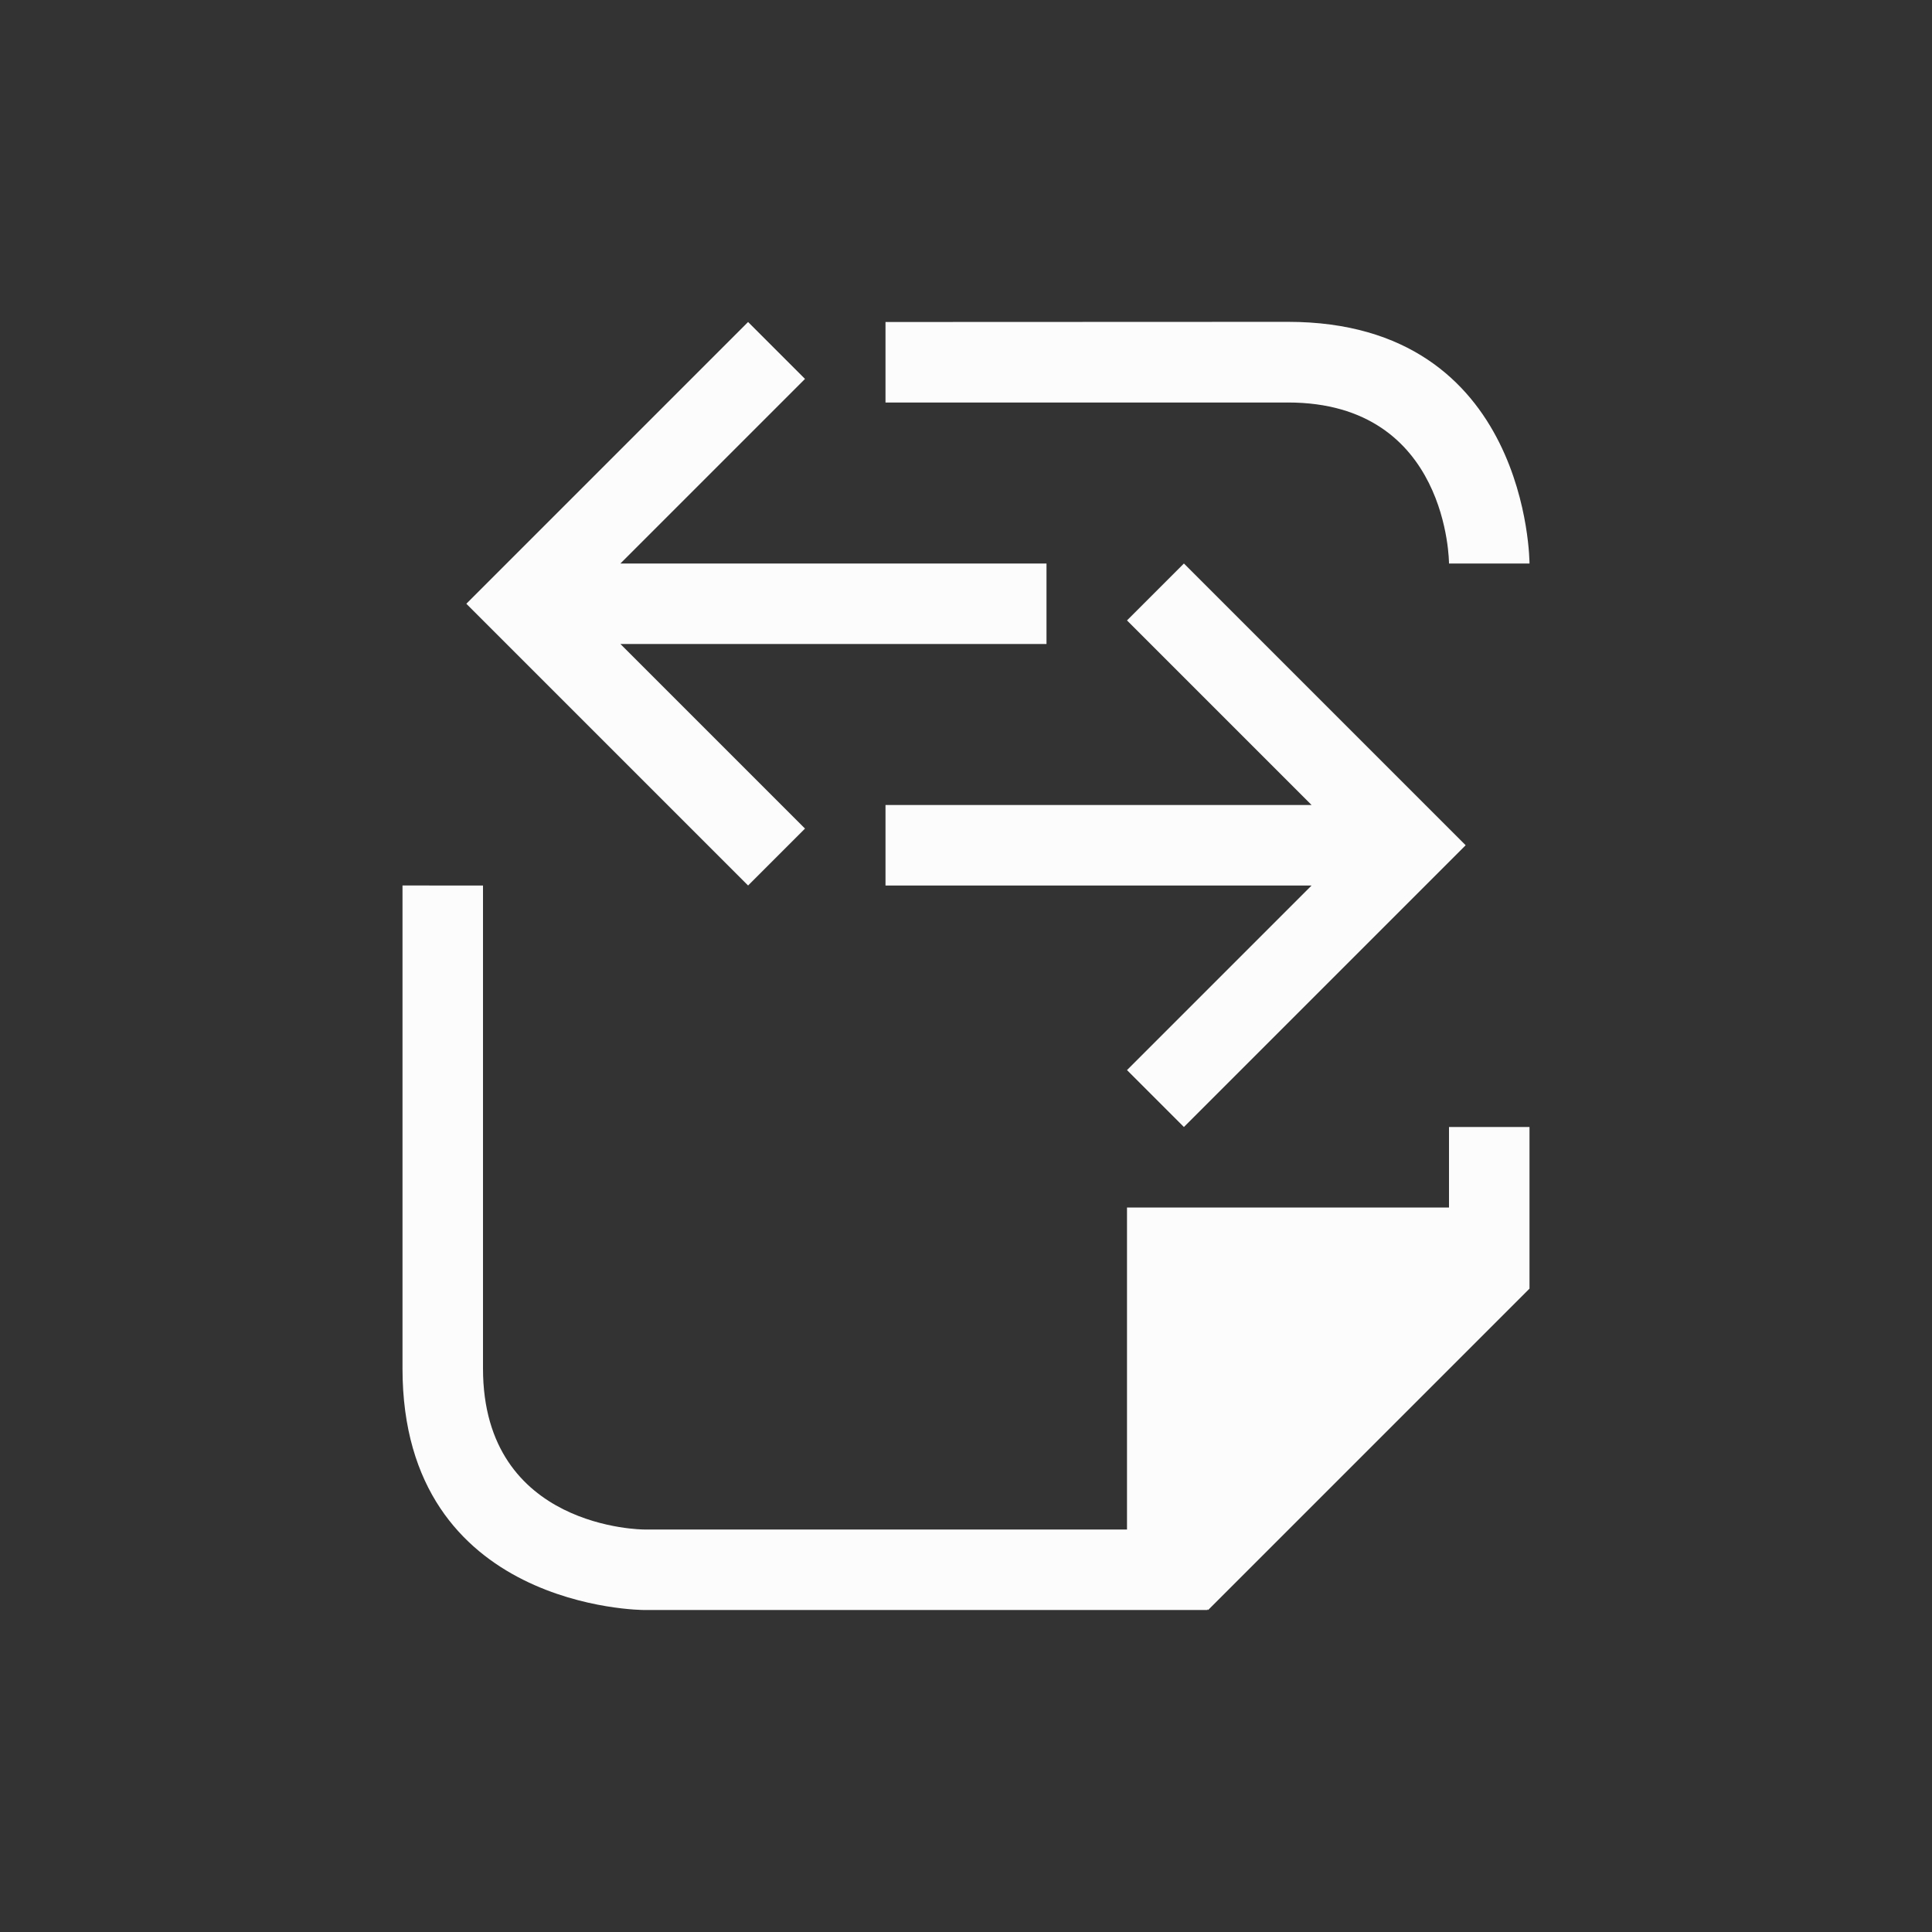 <svg xmlns="http://www.w3.org/2000/svg" viewBox="0 0 24 24" width="24" height="24">
  <rect x="0" y="0" width="24" height="24" fill="#333333" stroke="none"/>
  <defs id="defs3051">
    <style type="text/css" id="current-color-scheme">.ColorScheme-Text {color:#fcfcfc;}</style>
  </defs>
  <g transform="translate(1,1)">
    <path style="fill:currentColor;fill-opacity:1;stroke:none" d="m 15,2.998 c -2.236,0 -3.806,0.001 -5,0.002 v 1 h 5 c 2,0 2,2 2,2 h 1 c 0,0 -3e-6,-3.002 -3,-3.002 z M 8.293,3 5.5,5.793 4.793,6.5 5.5,7.207 8.293,10 9,9.293 6.707,7 H 12 V 6 H 11 10 6.707 L 9,3.707 Z M 13.707,6 13,6.707 15.293,9 H 10 v 1 h 1 1 3.293 L 13,12.293 13.707,13 16.5,10.207 17.207,9.5 16.5,8.793 Z M 4,10 c 0,0 0,3 0,6 0,3 3,3 3,3 h 6 1 v -0.01 L 14.008,19 18,15.008 v -0.01 -1.406 V 13 h -1 v 1 h -4 v 1 3 H 7 c 0,0 -2,0 -2,-2 0,-2 0,-6 0,-6 z" class="ColorScheme-Text"/>
  </g>
</svg>
